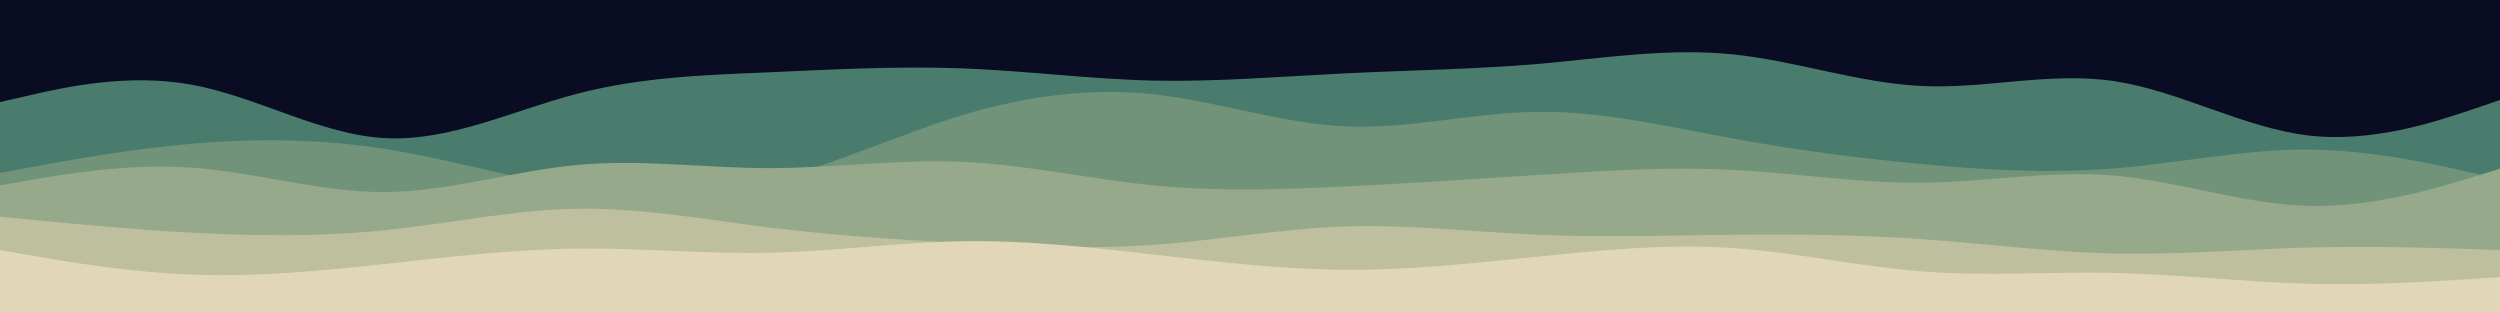 <svg id="visual" viewBox="0 0 1200 150" width="1200" height="150" xmlns="http://www.w3.org/2000/svg" xmlns:xlink="http://www.w3.org/1999/xlink" version="1.1"><rect x="0" y="0" width="1200" height="150" fill="#090C22"></rect><path d="M0 49L15.3 45.5C30.7 42 61.3 35 92.2 40.7C123 46.3 154 64.7 184.8 66.3C215.7 68 246.3 53 277 45C307.7 37 338.3 36 369.2 34.7C400 33.3 431 31.7 461.8 32.8C492.7 34 523.3 38 554 38.7C584.7 39.3 615.3 36.7 646 35.2C676.7 33.7 707.3 33.3 738.2 30.7C769 28 800 23 830.8 26C861.7 29 892.3 40 923 41.3C953.7 42.7 984.3 34.3 1015.2 39C1046 43.7 1077 61.3 1107.8 65C1138.7 68.7 1169.3 58.3 1184.7 53.2L1200 48L1200 151L1184.7 151C1169.3 151 1138.7 151 1107.8 151C1077 151 1046 151 1015.2 151C984.3 151 953.7 151 923 151C892.3 151 861.7 151 830.8 151C800 151 769 151 738.2 151C707.3 151 676.7 151 646 151C615.3 151 584.7 151 554 151C523.3 151 492.7 151 461.8 151C431 151 400 151 369.2 151C338.3 151 307.7 151 277 151C246.3 151 215.7 151 184.8 151C154 151 123 151 92.2 151C61.3 151 30.7 151 15.3 151L0 151Z" fill="#4a7c6d"></path><path d="M0 83L15.3 80.2C30.7 77.3 61.3 71.7 92.2 69C123 66.3 154 66.7 184.8 71.5C215.7 76.3 246.3 85.7 277 90.2C307.7 94.7 338.3 94.3 369.2 86.8C400 79.3 431 64.7 461.8 55.3C492.7 46 523.3 42 554 45.3C584.7 48.7 615.3 59.3 646 60.7C676.7 62 707.3 54 738.2 53.7C769 53.3 800 60.7 830.8 66.3C861.7 72 892.3 76 923 78.8C953.7 81.7 984.3 83.3 1015.2 80.8C1046 78.3 1077 71.7 1107.8 71.8C1138.7 72 1169.3 79 1184.7 82.5L1200 86L1200 151L1184.7 151C1169.3 151 1138.7 151 1107.8 151C1077 151 1046 151 1015.2 151C984.3 151 953.7 151 923 151C892.3 151 861.7 151 830.8 151C800 151 769 151 738.2 151C707.3 151 676.7 151 646 151C615.3 151 584.7 151 554 151C523.3 151 492.7 151 461.8 151C431 151 400 151 369.2 151C338.3 151 307.7 151 277 151C246.3 151 215.7 151 184.8 151C154 151 123 151 92.2 151C61.3 151 30.7 151 15.3 151L0 151Z" fill="#70937a"></path><path d="M0 89L15.3 86.3C30.7 83.7 61.3 78.3 92.2 80.5C123 82.7 154 92.3 184.8 92.2C215.7 92 246.3 82 277 79.2C307.7 76.3 338.3 80.7 369.2 80.7C400 80.7 431 76.3 461.8 77.7C492.7 79 523.3 86 554 89C584.7 92 615.3 91 646 89.5C676.7 88 707.3 86 738.2 84C769 82 800 80 830.8 81.5C861.7 83 892.3 88 923 87.7C953.7 87.3 984.3 81.7 1015.2 84.3C1046 87 1077 98 1107.8 98.8C1138.7 99.7 1169.3 90.3 1184.7 85.7L1200 81L1200 151L1184.7 151C1169.3 151 1138.7 151 1107.8 151C1077 151 1046 151 1015.2 151C984.3 151 953.7 151 923 151C892.3 151 861.7 151 830.8 151C800 151 769 151 738.2 151C707.3 151 676.7 151 646 151C615.3 151 584.7 151 554 151C523.3 151 492.7 151 461.8 151C431 151 400 151 369.2 151C338.3 151 307.7 151 277 151C246.3 151 215.7 151 184.8 151C154 151 123 151 92.2 151C61.3 151 30.7 151 15.3 151L0 151Z" fill="#96a98a"></path><path d="M0 104L15.3 105.5C30.7 107 61.3 110 92.2 111.7C123 113.3 154 113.7 184.8 110.5C215.7 107.3 246.3 100.7 277 100.2C307.7 99.7 338.3 105.3 369.2 109.2C400 113 431 115 461.8 116.7C492.7 118.3 523.3 119.7 554 117.5C584.7 115.3 615.3 109.7 646 108.7C676.7 107.7 707.3 111.3 738.2 112.7C769 114 800 113 830.8 112.7C861.7 112.3 892.3 112.7 923 114.8C953.7 117 984.3 121 1015.2 121.7C1046 122.3 1077 119.7 1107.8 118.8C1138.7 118 1169.3 119 1184.7 119.5L1200 120L1200 151L1184.7 151C1169.3 151 1138.7 151 1107.8 151C1077 151 1046 151 1015.2 151C984.3 151 953.7 151 923 151C892.3 151 861.7 151 830.8 151C800 151 769 151 738.2 151C707.3 151 676.7 151 646 151C615.3 151 584.7 151 554 151C523.3 151 492.7 151 461.8 151C431 151 400 151 369.2 151C338.3 151 307.7 151 277 151C246.3 151 215.7 151 184.8 151C154 151 123 151 92.2 151C61.3 151 30.7 151 15.3 151L0 151Z" fill="#bdbf9f"></path><path d="M0 120L15.3 122.7C30.7 125.3 61.3 130.7 92.2 131.8C123 133 154 130 184.8 126.7C215.7 123.3 246.3 119.7 277 119.3C307.7 119 338.3 122 369.2 121.3C400 120.7 431 116.3 461.8 115.8C492.7 115.3 523.3 118.7 554 122.2C584.7 125.7 615.3 129.3 646 129.5C676.7 129.7 707.3 126.3 738.2 123.2C769 120 800 117 830.8 119C861.7 121 892.3 128 923 130.3C953.7 132.7 984.3 130.3 1015.2 131C1046 131.7 1077 135.3 1107.8 136.2C1138.7 137 1169.3 135 1184.7 134L1200 133L1200 151L1184.7 151C1169.3 151 1138.7 151 1107.8 151C1077 151 1046 151 1015.2 151C984.3 151 953.7 151 923 151C892.3 151 861.7 151 830.8 151C800 151 769 151 738.2 151C707.3 151 676.7 151 646 151C615.3 151 584.7 151 554 151C523.3 151 492.7 151 461.8 151C431 151 400 151 369.2 151C338.3 151 307.7 151 277 151C246.3 151 215.7 151 184.8 151C154 151 123 151 92.2 151C61.3 151 30.7 151 15.3 151L0 151Z" fill="#e2d6b9"></path></svg>